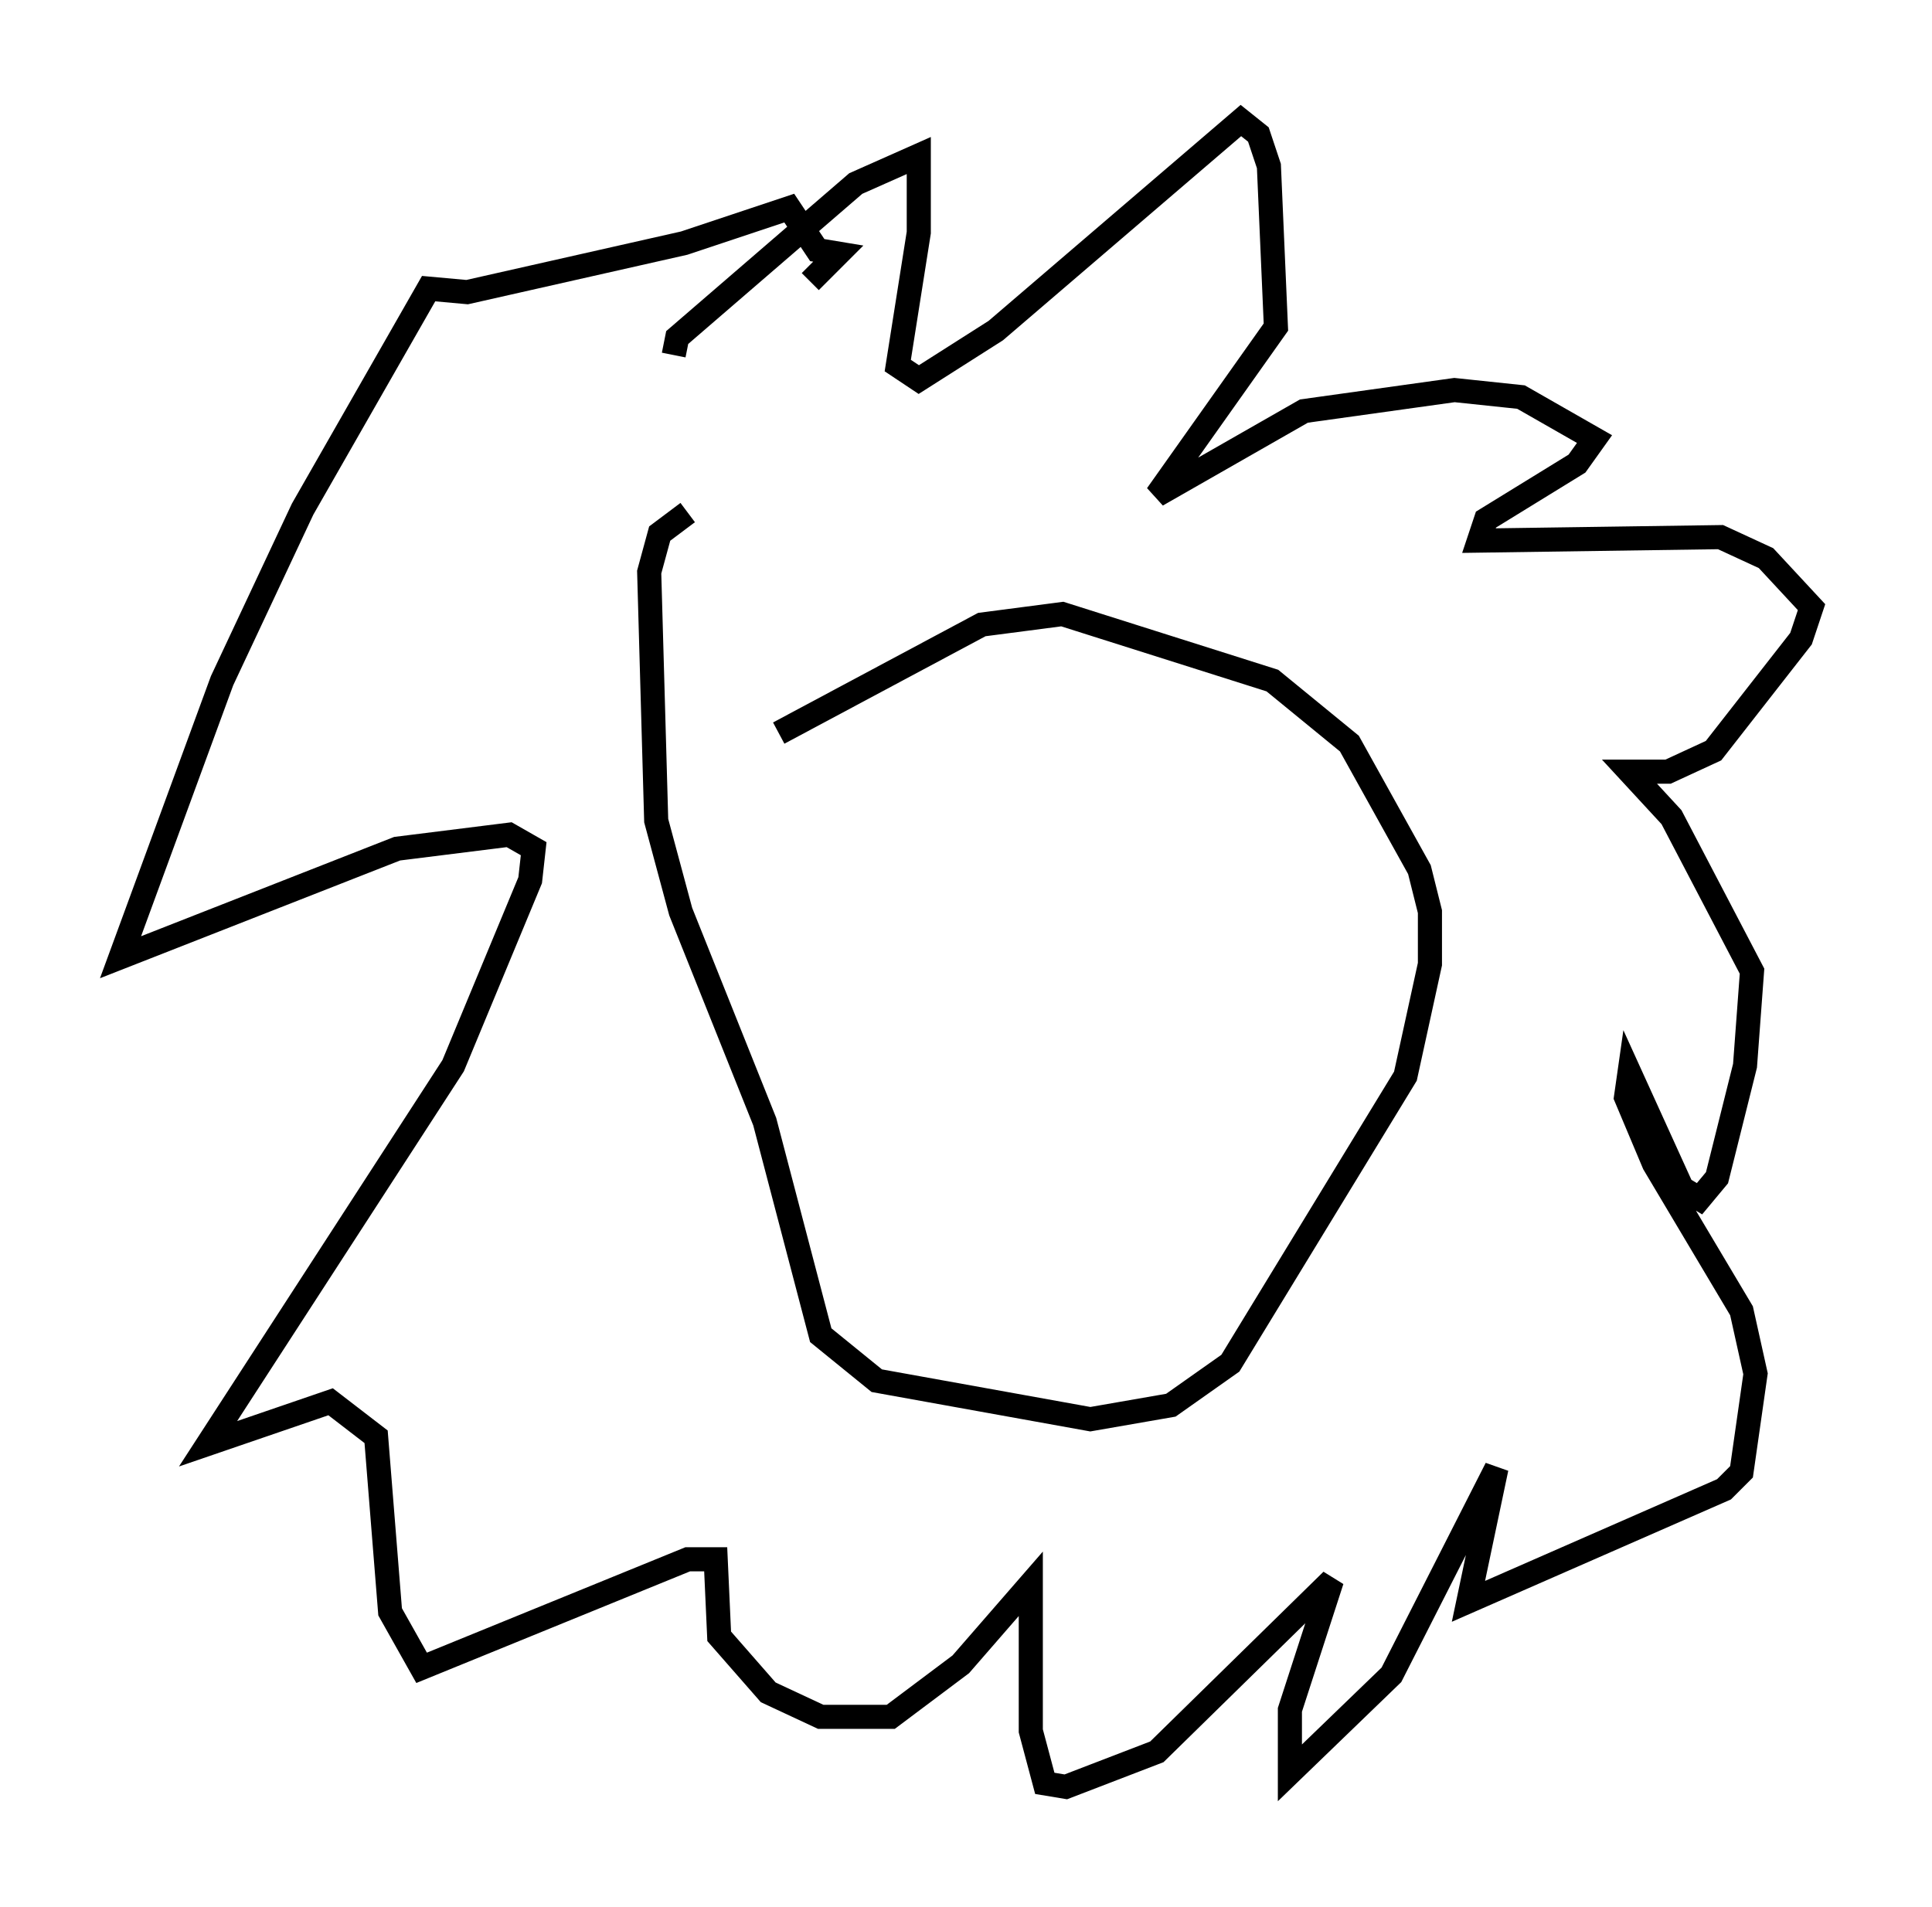 <?xml version="1.0" encoding="utf-8" ?>
<svg baseProfile="full" height="79.14" version="1.1" width="80.156" xmlns="http://www.w3.org/2000/svg" xmlns:ev="http://www.w3.org/2001/xml-events" xmlns:xlink="http://www.w3.org/1999/xlink"><defs /><rect fill="white" height="79.14" width="80.156" x="0" y="0" /><path d="M28.531, 31.436 m3.777, -1.017 l8.425, -4.503 3.341, -0.436 l8.715, 2.76 3.196, 2.615 l2.905, 5.229 0.436, 1.743 l0.0, 2.179 -1.017, 4.648 l-7.263, 11.911 -2.469, 1.743 l-3.341, 0.581 -8.86, -1.598 l-2.324, -1.888 -2.324, -8.86 l-3.486, -8.715 -1.017, -3.777 l-0.291, -10.313 0.436, -1.598 l1.162, -0.872 m-0.581, -6.536 l0.145, -0.726 7.408, -6.391 l2.615, -1.162 0.0, 3.196 l-0.872, 5.52 0.872, 0.581 l3.196, -2.034 10.168, -8.715 l0.726, 0.581 0.436, 1.307 l0.291, 6.682 -4.939, 6.972 l6.101, -3.486 6.246, -0.872 l2.76, 0.291 3.05, 1.743 l-0.726, 1.017 -3.777, 2.324 l-0.291, 0.872 10.022, -0.145 l1.888, 0.872 1.888, 2.034 l-0.436, 1.307 -3.631, 4.648 l-1.888, 0.872 -1.598, 0.0 l1.743, 1.888 3.341, 6.391 l-0.291, 3.922 -1.162, 4.648 l-0.726, 0.872 -0.726, -0.436 l-2.179, -4.793 -0.145, 1.017 l1.162, 2.76 3.631, 6.101 l0.581, 2.615 -0.581, 4.067 l-0.726, 0.726 -10.603, 4.648 l1.162, -5.52 -4.358, 8.57 l-4.212, 4.067 0.0, -2.615 l1.743, -5.374 -7.263, 7.117 l-3.777, 1.453 -0.872, -0.145 l-0.581, -2.179 0.0, -6.101 l-2.905, 3.341 -2.905, 2.179 l-2.905, 0.0 -2.179, -1.017 l-2.034, -2.324 -0.145, -3.196 l-1.162, 0.0 -11.039, 4.503 l-1.307, -2.324 -0.581, -7.263 l-1.888, -1.453 -5.084, 1.743 l10.168, -15.687 3.196, -7.698 l0.145, -1.307 -1.017, -0.581 l-4.648, 0.581 -11.475, 4.503 l4.212, -11.475 3.341, -7.117 l5.229, -9.151 1.598, 0.145 l9.006, -2.034 4.358, -1.453 l1.162, 1.743 0.872, 0.145 l-1.162, 1.162 " fill="none" stroke="black" stroke-width="1" /></svg>